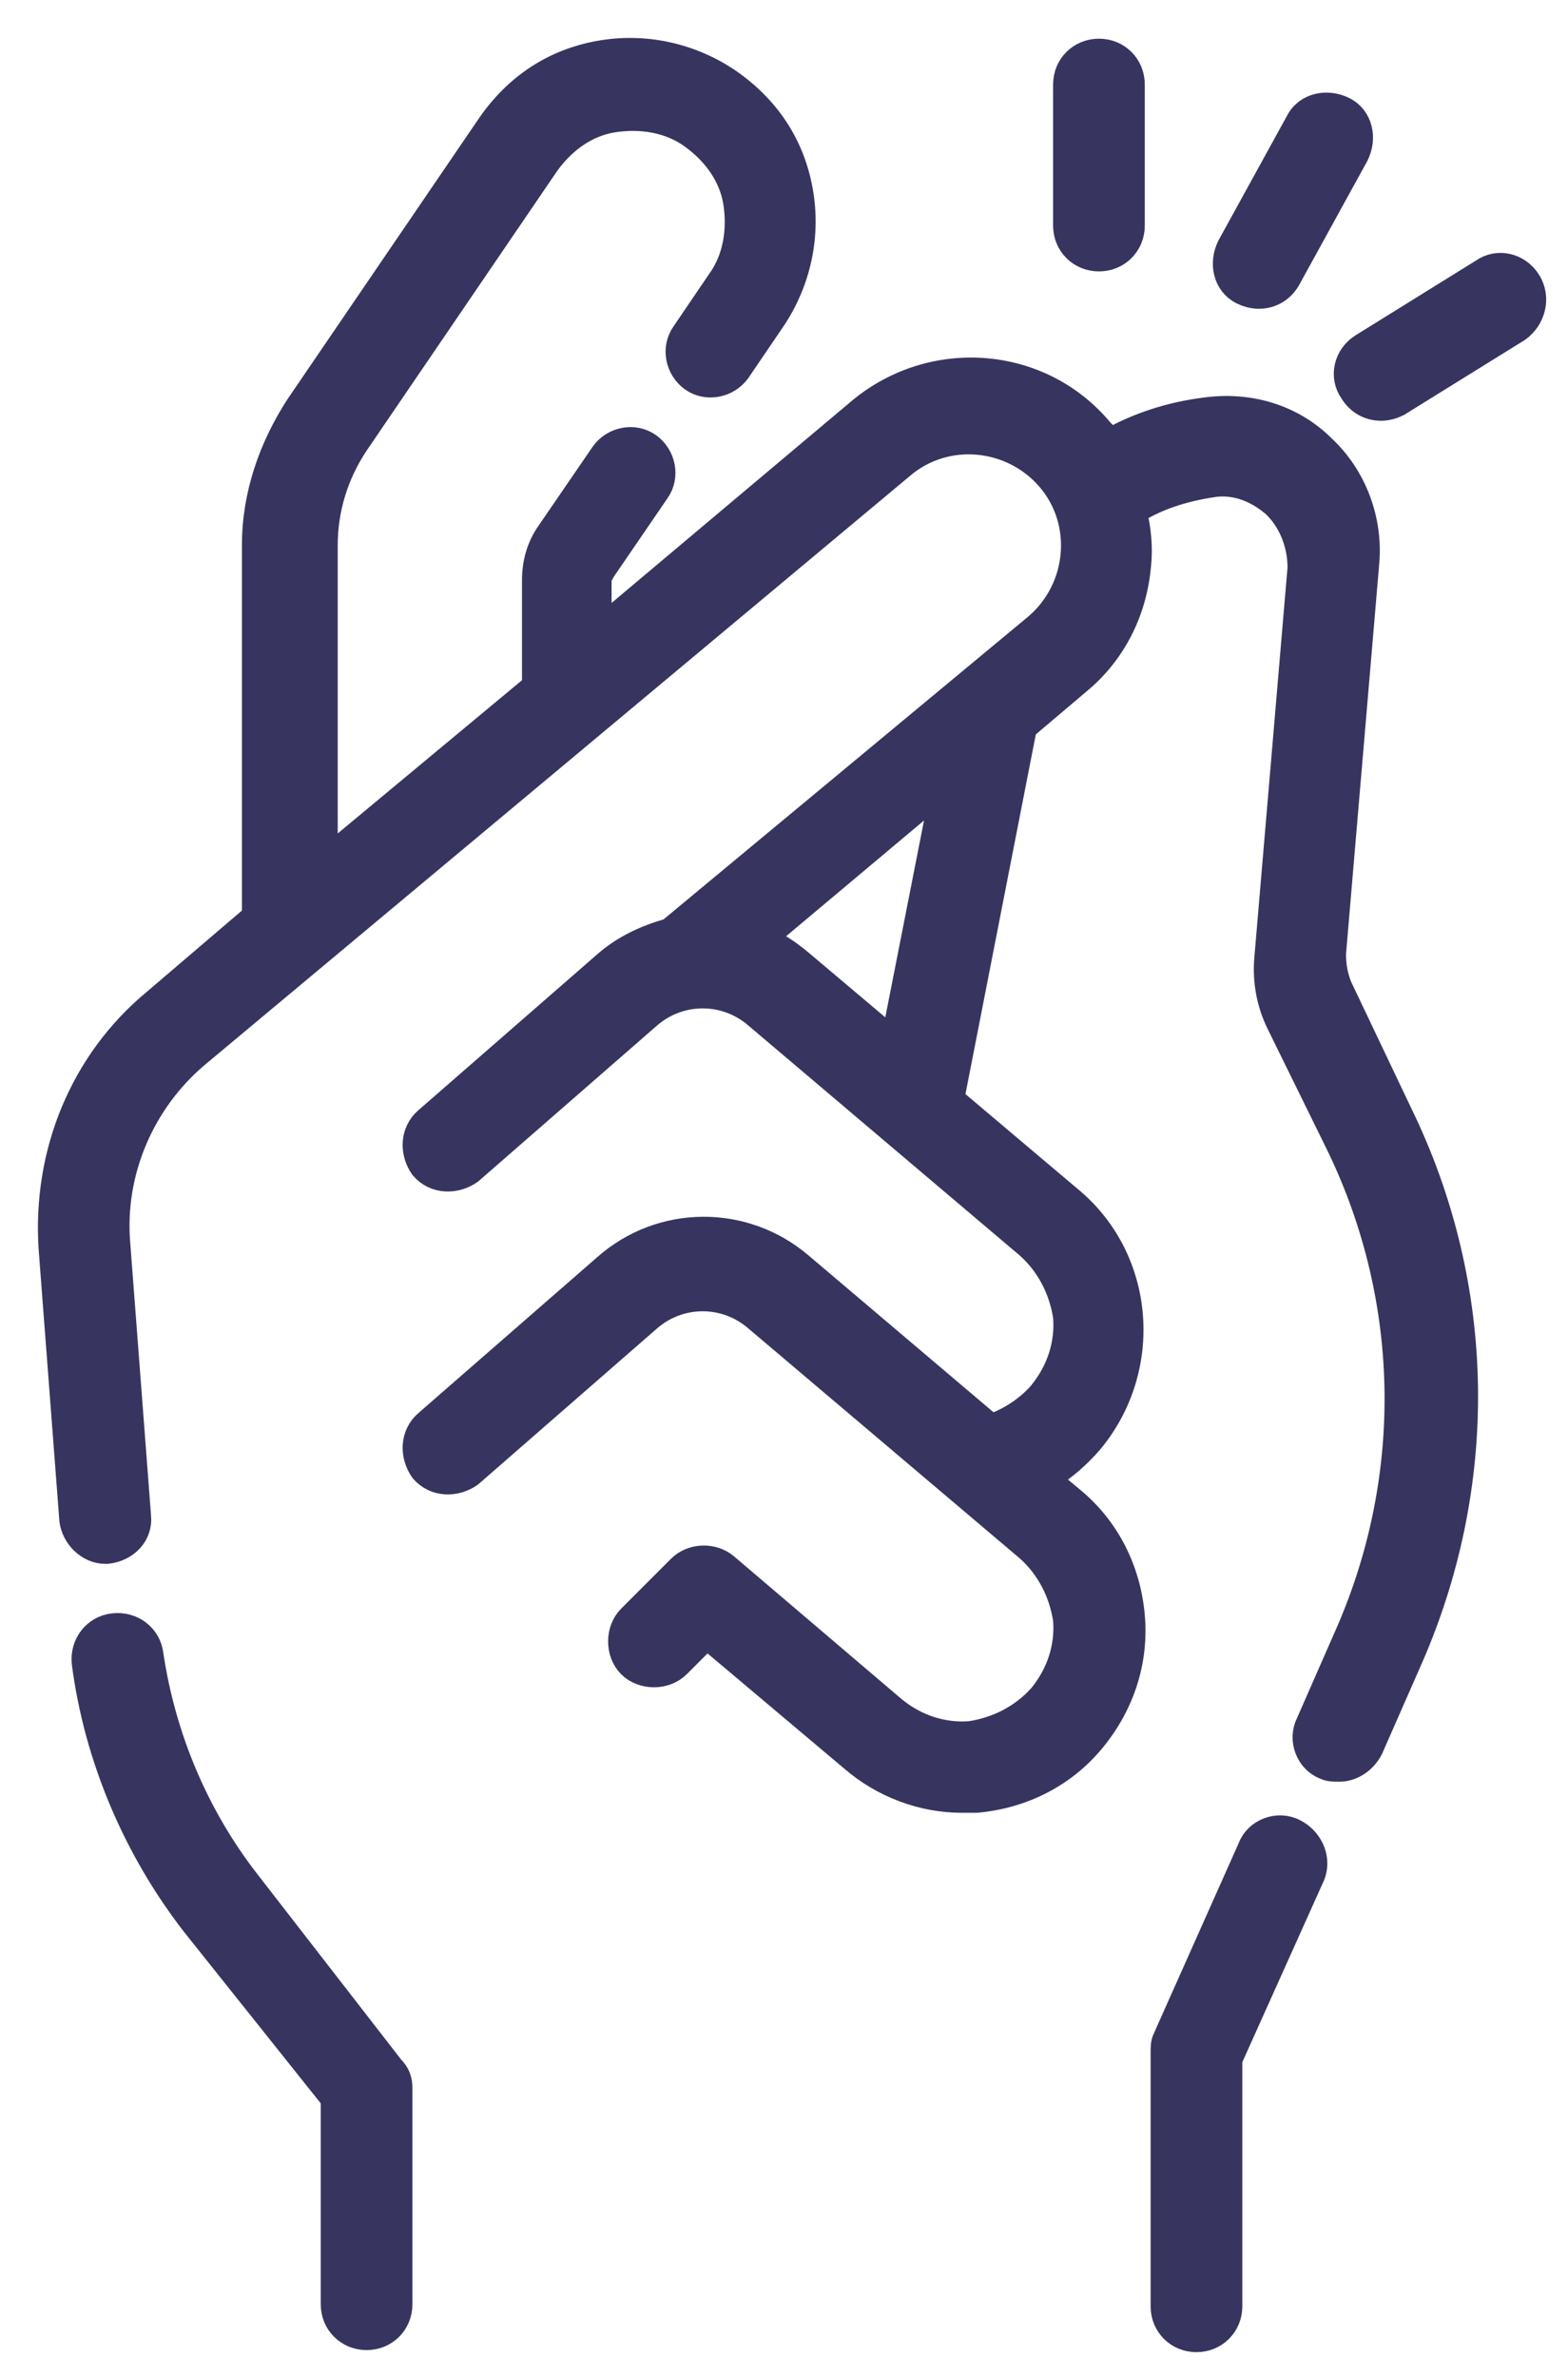 <svg width="31" height="47" viewBox="0 0 31 47" fill="none" xmlns="http://www.w3.org/2000/svg">
<path d="M26.484 19.513C26.402 19.308 26.361 19.103 26.361 18.857L27.017 11.146C27.099 10.284 26.771 9.423 26.156 8.849C25.541 8.233 24.68 7.987 23.818 8.11C23.162 8.192 22.506 8.398 21.931 8.726C21.89 8.644 21.849 8.603 21.767 8.521C20.578 7.085 18.445 6.921 17.009 8.11L11.841 12.458V11.474C11.841 11.392 11.883 11.351 11.924 11.269L12.99 9.71C13.195 9.423 13.113 9.013 12.826 8.808C12.539 8.603 12.129 8.685 11.924 8.972L10.857 10.53C10.652 10.818 10.57 11.146 10.57 11.474V13.566L6.427 17.011V10.776C6.427 10.079 6.632 9.382 7.043 8.767L10.816 3.229C11.144 2.778 11.595 2.45 12.129 2.368C12.662 2.286 13.236 2.368 13.687 2.696C14.138 3.024 14.466 3.476 14.549 4.009C14.631 4.542 14.549 5.116 14.22 5.567L13.523 6.593C13.318 6.88 13.4 7.29 13.687 7.495C13.974 7.7 14.384 7.618 14.59 7.331L15.287 6.306C15.779 5.567 15.984 4.665 15.82 3.763C15.656 2.86 15.164 2.122 14.384 1.589C13.646 1.097 12.744 0.892 11.841 1.056C10.939 1.22 10.201 1.712 9.668 2.491L5.894 8.028C5.361 8.849 5.033 9.792 5.033 10.776V18.118L3.064 19.8C1.628 20.989 0.89 22.794 1.013 24.681L1.423 30.054C1.464 30.382 1.752 30.669 2.08 30.669H2.121C2.49 30.628 2.777 30.341 2.736 29.972L2.326 24.599C2.203 23.163 2.818 21.769 3.884 20.866L17.83 9.218C18.691 8.48 20.004 8.603 20.742 9.464C21.48 10.325 21.357 11.638 20.496 12.376L13.236 18.405C12.785 18.529 12.334 18.734 11.965 19.062L8.437 22.138C8.15 22.384 8.15 22.794 8.355 23.081C8.601 23.368 9.011 23.368 9.299 23.163L12.826 20.087C13.441 19.554 14.344 19.554 14.959 20.087L20.332 24.64C20.742 25.009 20.988 25.501 21.07 26.034C21.111 26.568 20.947 27.101 20.578 27.552C20.332 27.839 19.963 28.085 19.593 28.208L15.82 25.009C14.713 24.066 13.072 24.066 11.965 25.05L8.437 28.126C8.15 28.372 8.15 28.782 8.355 29.07C8.601 29.357 9.011 29.357 9.299 29.152L12.826 26.076C13.441 25.542 14.344 25.542 14.959 26.076L20.332 30.628C20.742 30.997 20.988 31.49 21.07 32.023C21.111 32.556 20.947 33.089 20.578 33.54C20.209 33.951 19.717 34.197 19.183 34.279C18.65 34.32 18.117 34.156 17.666 33.786L14.344 30.956C14.097 30.751 13.687 30.751 13.441 30.997L12.457 31.982C12.211 32.228 12.211 32.679 12.457 32.925C12.703 33.171 13.154 33.171 13.4 32.925L13.974 32.351L16.846 34.771C17.461 35.304 18.24 35.591 19.019 35.591C19.101 35.591 19.224 35.591 19.306 35.591C20.209 35.509 21.029 35.099 21.603 34.402C22.178 33.705 22.465 32.843 22.383 31.941C22.301 31.038 21.89 30.218 21.193 29.644L20.701 29.234C21.029 29.029 21.316 28.782 21.562 28.495C22.752 27.06 22.588 24.927 21.193 23.738L18.814 21.728L20.25 14.386L21.316 13.483C22.014 12.909 22.424 12.089 22.506 11.187C22.547 10.818 22.506 10.448 22.424 10.12C22.875 9.833 23.408 9.669 23.941 9.587C24.392 9.505 24.844 9.669 25.213 9.997C25.541 10.325 25.705 10.776 25.705 11.228L25.049 18.939C25.008 19.39 25.09 19.841 25.295 20.251L26.484 22.671C27.961 25.747 28.002 29.275 26.607 32.392L25.869 34.074C25.705 34.402 25.869 34.812 26.197 34.935C26.279 34.976 26.361 34.976 26.484 34.976C26.73 34.976 26.977 34.812 27.099 34.566L27.838 32.884C29.396 29.398 29.355 25.46 27.674 22.015L26.484 19.513ZM17.666 20.579L15.82 19.021C15.574 18.816 15.328 18.652 15.082 18.57L18.65 15.575L17.666 20.579Z" fill="#37355F" stroke="#37355F" stroke-width="0.5" stroke-miterlimit="10"/>
<path d="M25.582 36.206C25.254 36.042 24.844 36.206 24.721 36.535L23.039 40.308C22.998 40.39 22.998 40.472 22.998 40.595V45.599C22.998 45.968 23.285 46.255 23.654 46.255C24.023 46.255 24.311 45.968 24.311 45.599V40.718L25.951 37.068C26.074 36.74 25.91 36.37 25.582 36.206Z" fill="#37355F" stroke="#37355F" stroke-width="0.5" stroke-miterlimit="10"/>
<path d="M21.727 5.116C22.096 5.116 22.383 4.829 22.383 4.46V1.671C22.383 1.302 22.096 1.015 21.727 1.015C21.357 1.015 21.07 1.302 21.07 1.671V4.46C21.07 4.829 21.357 5.116 21.727 5.116Z" fill="#37355F" stroke="#37355F" stroke-width="0.5" stroke-miterlimit="10"/>
<path d="M24.557 5.773C24.639 5.814 24.762 5.855 24.885 5.855C25.131 5.855 25.336 5.731 25.459 5.526L26.812 3.065C26.977 2.737 26.895 2.327 26.566 2.163C26.238 1.999 25.828 2.081 25.664 2.409L24.311 4.87C24.146 5.198 24.229 5.608 24.557 5.773Z" fill="#37355F" stroke="#37355F" stroke-width="0.5" stroke-miterlimit="10"/>
<path d="M30.217 5.567C30.012 5.239 29.602 5.157 29.315 5.362L26.936 6.839C26.608 7.044 26.526 7.454 26.731 7.741C26.854 7.946 27.059 8.069 27.305 8.069C27.428 8.069 27.551 8.028 27.633 7.987L30.012 6.511C30.299 6.306 30.422 5.896 30.217 5.567Z" fill="#37355F" stroke="#37355F" stroke-width="0.5" stroke-miterlimit="10"/>
<path d="M4.91 37.232C3.884 35.919 3.228 34.361 2.982 32.72C2.941 32.351 2.613 32.105 2.244 32.146C1.875 32.187 1.628 32.515 1.669 32.884C1.916 34.771 2.695 36.576 3.843 38.052L6.591 41.498V45.558C6.591 45.927 6.879 46.214 7.248 46.214C7.617 46.214 7.904 45.927 7.904 45.558V41.292C7.904 41.128 7.863 41.005 7.74 40.882L4.91 37.232Z" fill="#37355F" stroke="#37355F" stroke-width="0.5" stroke-miterlimit="10"/>
</svg>
